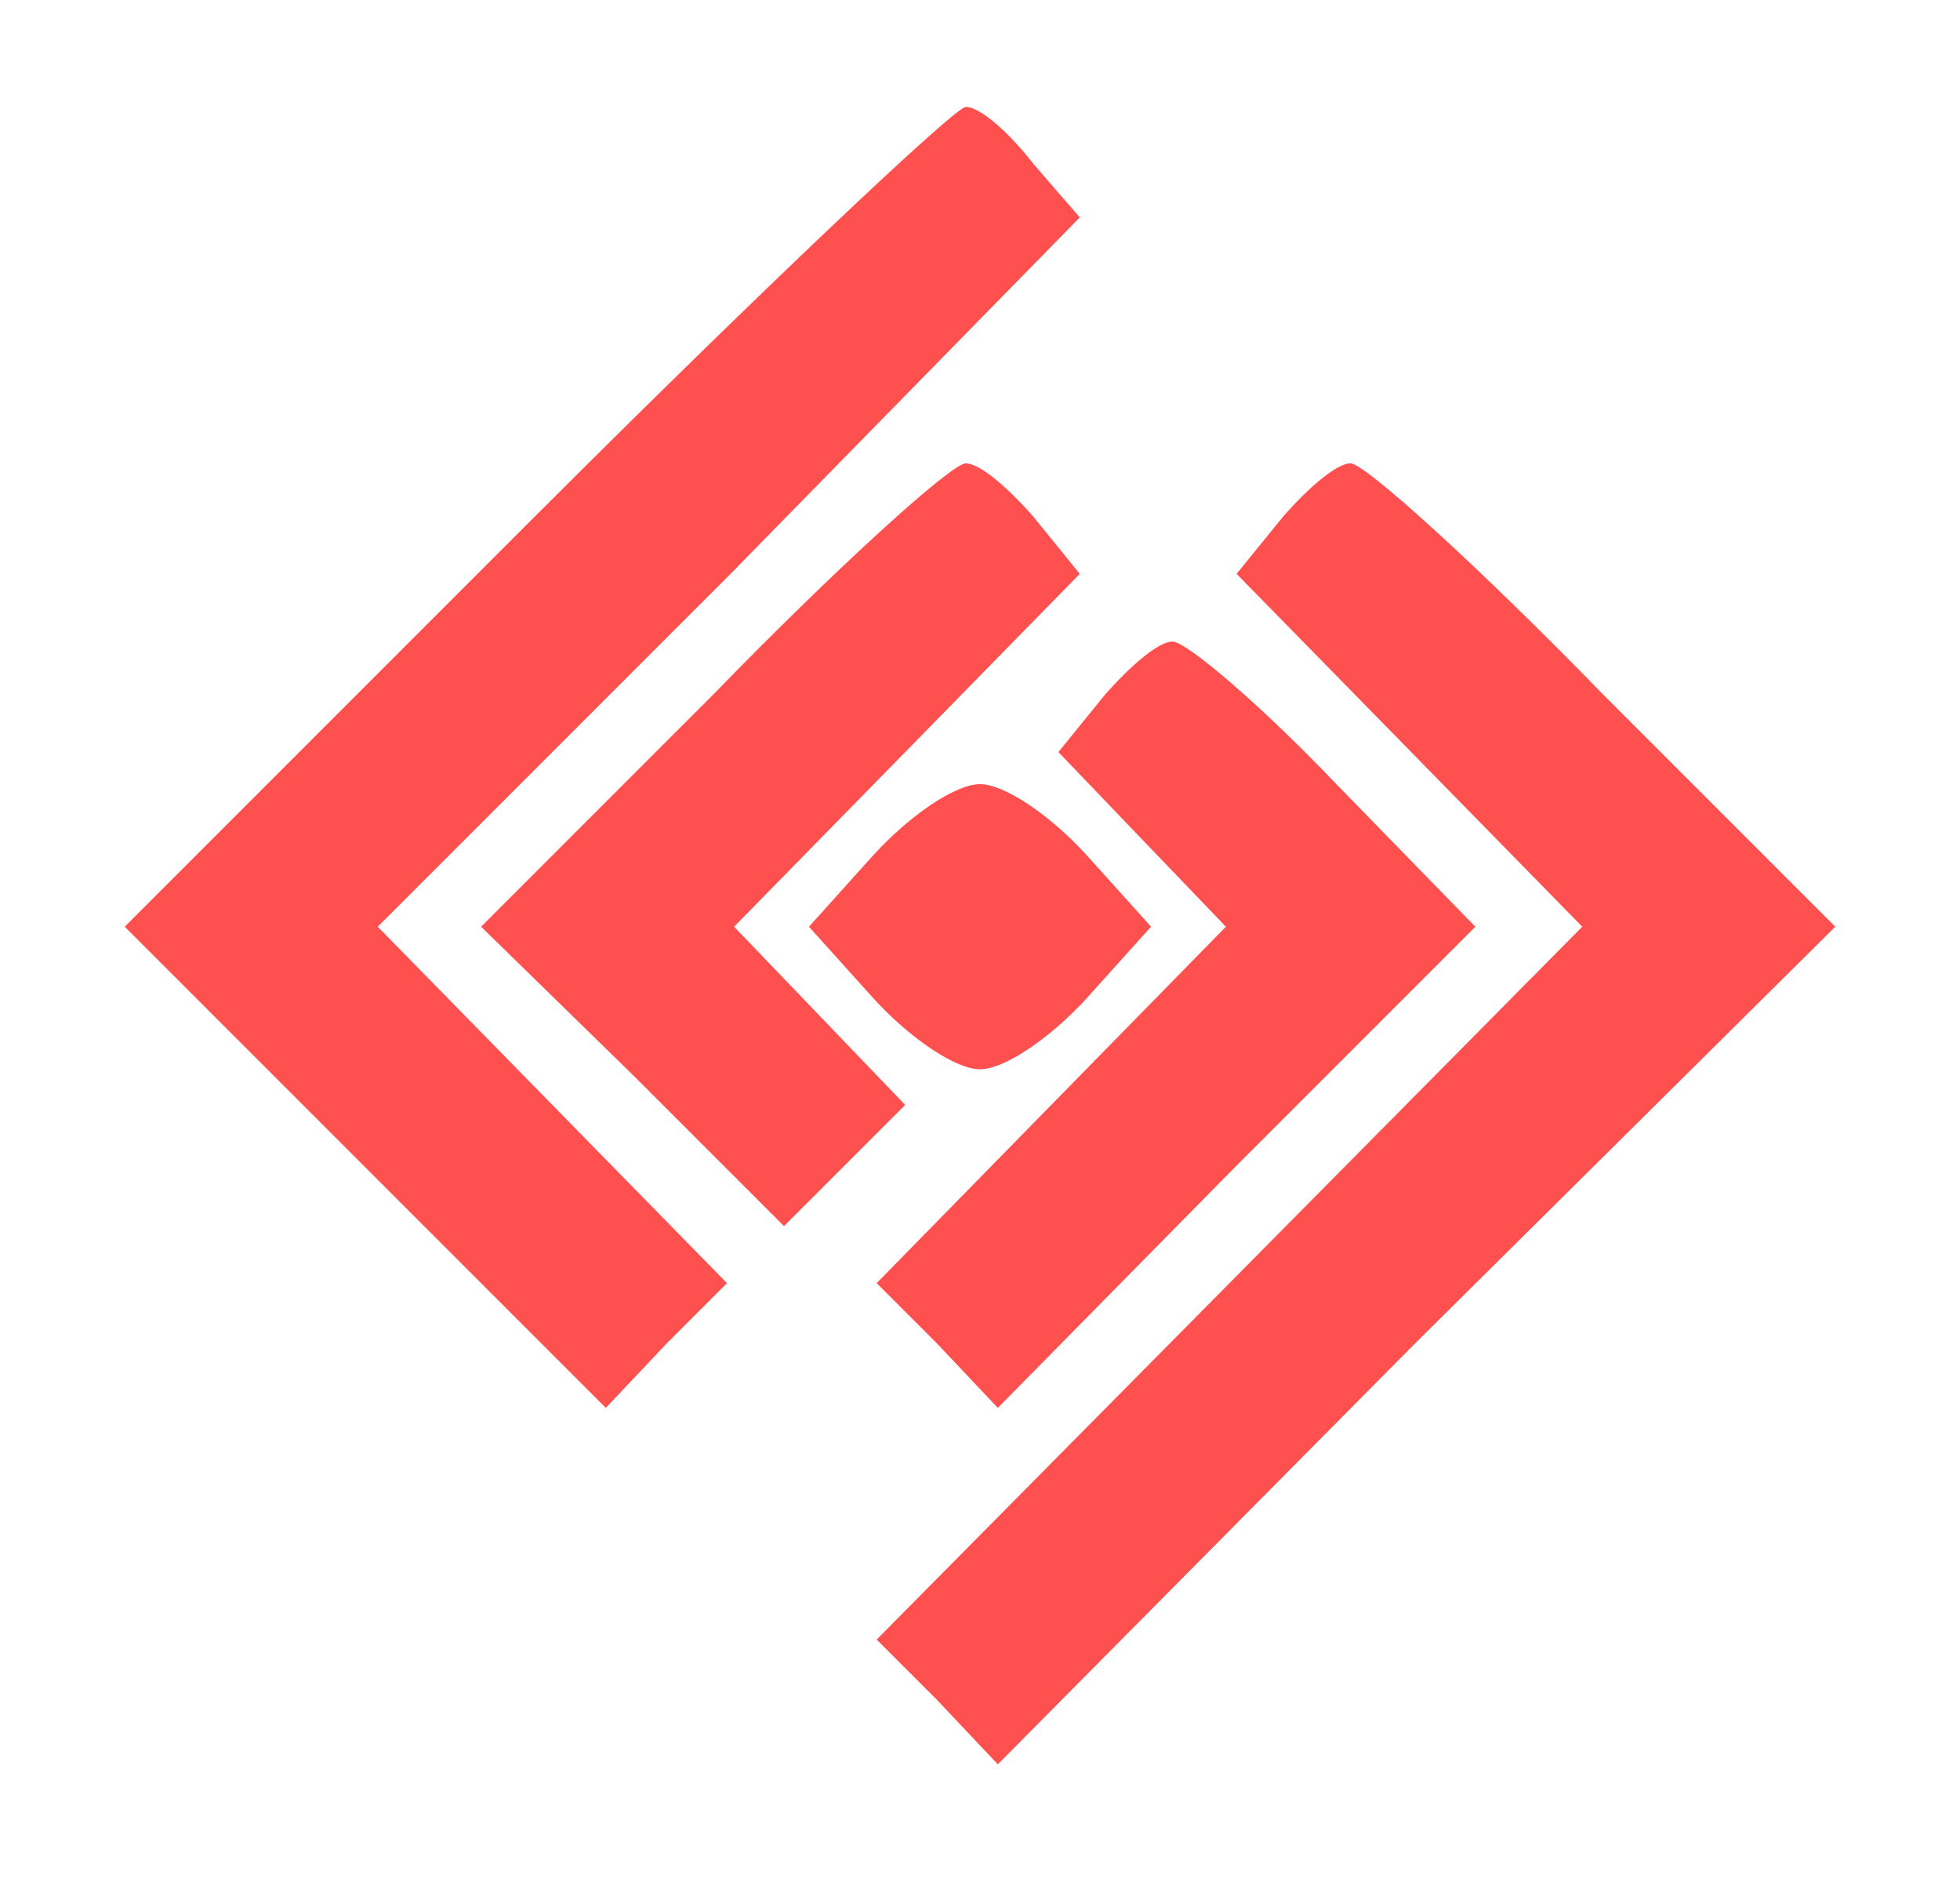 <?xml version="1.0" standalone="no"?>
<!DOCTYPE svg PUBLIC "-//W3C//DTD SVG 20010904//EN"
 "http://www.w3.org/TR/2001/REC-SVG-20010904/DTD/svg10.dtd">
<svg version="1.0" xmlns="http://www.w3.org/2000/svg"
 width="55pt" height="53pt" viewBox="0 0 55 53"
 preserveAspectRatio="xMidYMid meet">
<g transform="translate(0,53) scale(0.1,-0.1)"
fill="#000000" stroke="none">
<path fill="#ff5050" d="M271 500 c-3 0 -58 -52 -121 -115 l-115 -115 67 -67 68 -68 17 18 17
17 -49 50 -49 50 99 99 98 100 -13 15 c-7 9 -15 16 -19 16z"/>
<path fill="#ff5050" d="M271 400 c-4 0 -36 -29 -71 -65 l-65 -65 43 -42 42 -42 17 17 17 17
-24 25 -24 25 49 50 48 49 -13 16 c-7 8 -15 15 -19 15z"/>
<path fill="#ff5050" d="M379 400 c-4 0 -12 -7 -19 -15 l-13 -16 49 -50 48 -49 -99 -100 -99
-100 17 -17 17 -18 117 118 118 117 -65 65 c-35 36 -67 65 -71 65z"/>
<path fill="#ff5050" d="M329 350 c-4 0 -12 -7 -19 -15 l-13 -16 23 -24 24 -25 -49 -50 -49
-50 17 -17 17 -18 67 68 67 67 -39 40 c-21 22 -42 40 -46 40z"/>
<path fill="#ff5050" d="M275 310 c-7 0 -20 -9 -30 -20 l-18 -20 18 -20 c10 -11 23 -20 30
-20 7 0 20 9 30 20 l18 20 -18 20 c-10 11 -23 20 -30 20z"/>
</g>
</svg>
